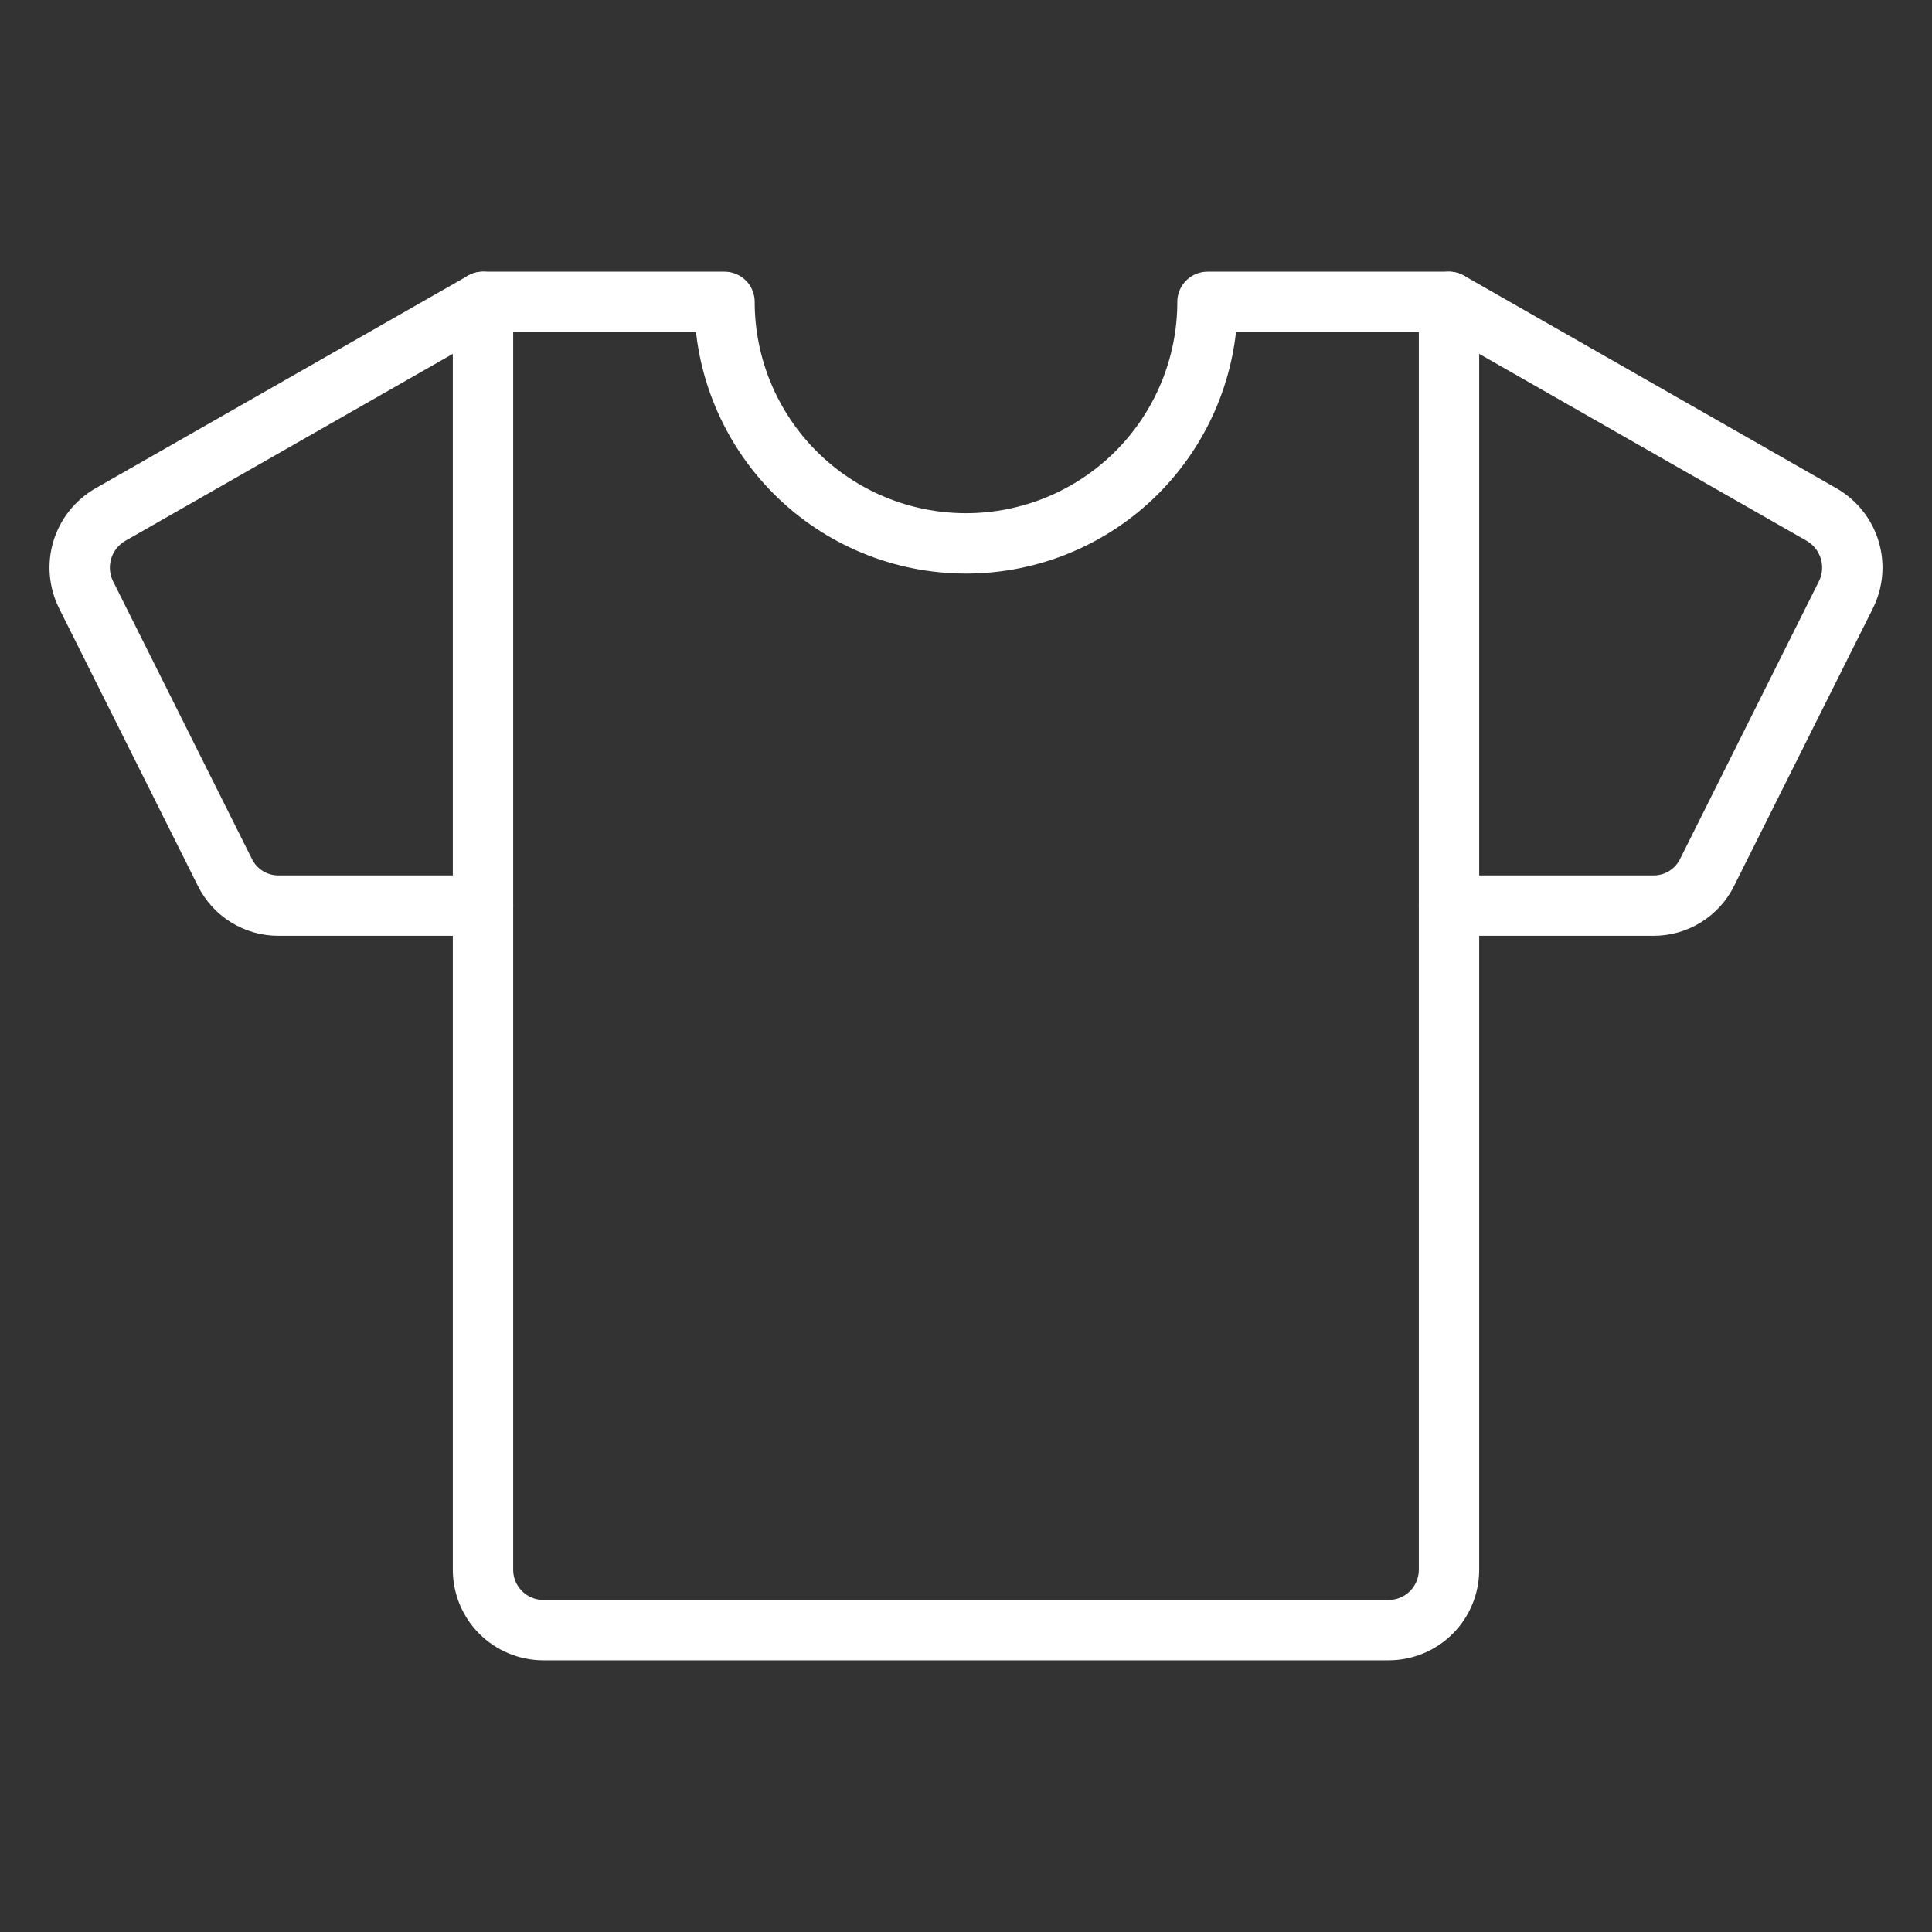 <svg width="256" height="256" viewBox="0 0 256 256" fill="none" xmlns="http://www.w3.org/2000/svg">
<rect x="0" y="0" width="256" height="256" fill="#333333" stroke="none"/>
<g clip-path="url(#clip0_580_82)">
<path d="M192 120H219.1C220.576 120.003 222.024 119.593 223.279 118.815C224.534 118.037 225.546 116.924 226.2 115.6L244.6 78.8C245.512 76.957 245.688 74.836 245.094 72.868C244.5 70.9 243.179 69.231 241.4 68.2L192 40" stroke="white" stroke-width="8" stroke-linecap="round" stroke-linejoin="round"/>
<path d="M64 120H36.9C35.424 120.003 33.976 119.593 32.721 118.815C31.466 118.037 30.454 116.924 29.8 115.6L11.4 78.8C10.489 76.957 10.312 74.836 10.906 72.868C11.5 70.9 12.821 69.231 14.6 68.2L64 40" stroke="white" stroke-width="8" stroke-linecap="round" stroke-linejoin="round"/>
<path d="M160 40C160 48.487 156.629 56.626 150.627 62.627C144.626 68.629 136.487 72 128 72C119.513 72 111.374 68.629 105.373 62.627C99.371 56.626 96 48.487 96 40H64V208C64 210.122 64.843 212.157 66.343 213.657C67.843 215.157 69.878 216 72 216H184C186.122 216 188.157 215.157 189.657 213.657C191.157 212.157 192 210.122 192 208V40H160Z" stroke="white" stroke-width="8" stroke-linecap="round" stroke-linejoin="round"/>
</g>
<defs>
<clipPath id="clip0_580_82">
<rect width="256" height="256" fill="white"/>
</clipPath>
</defs>
</svg>

